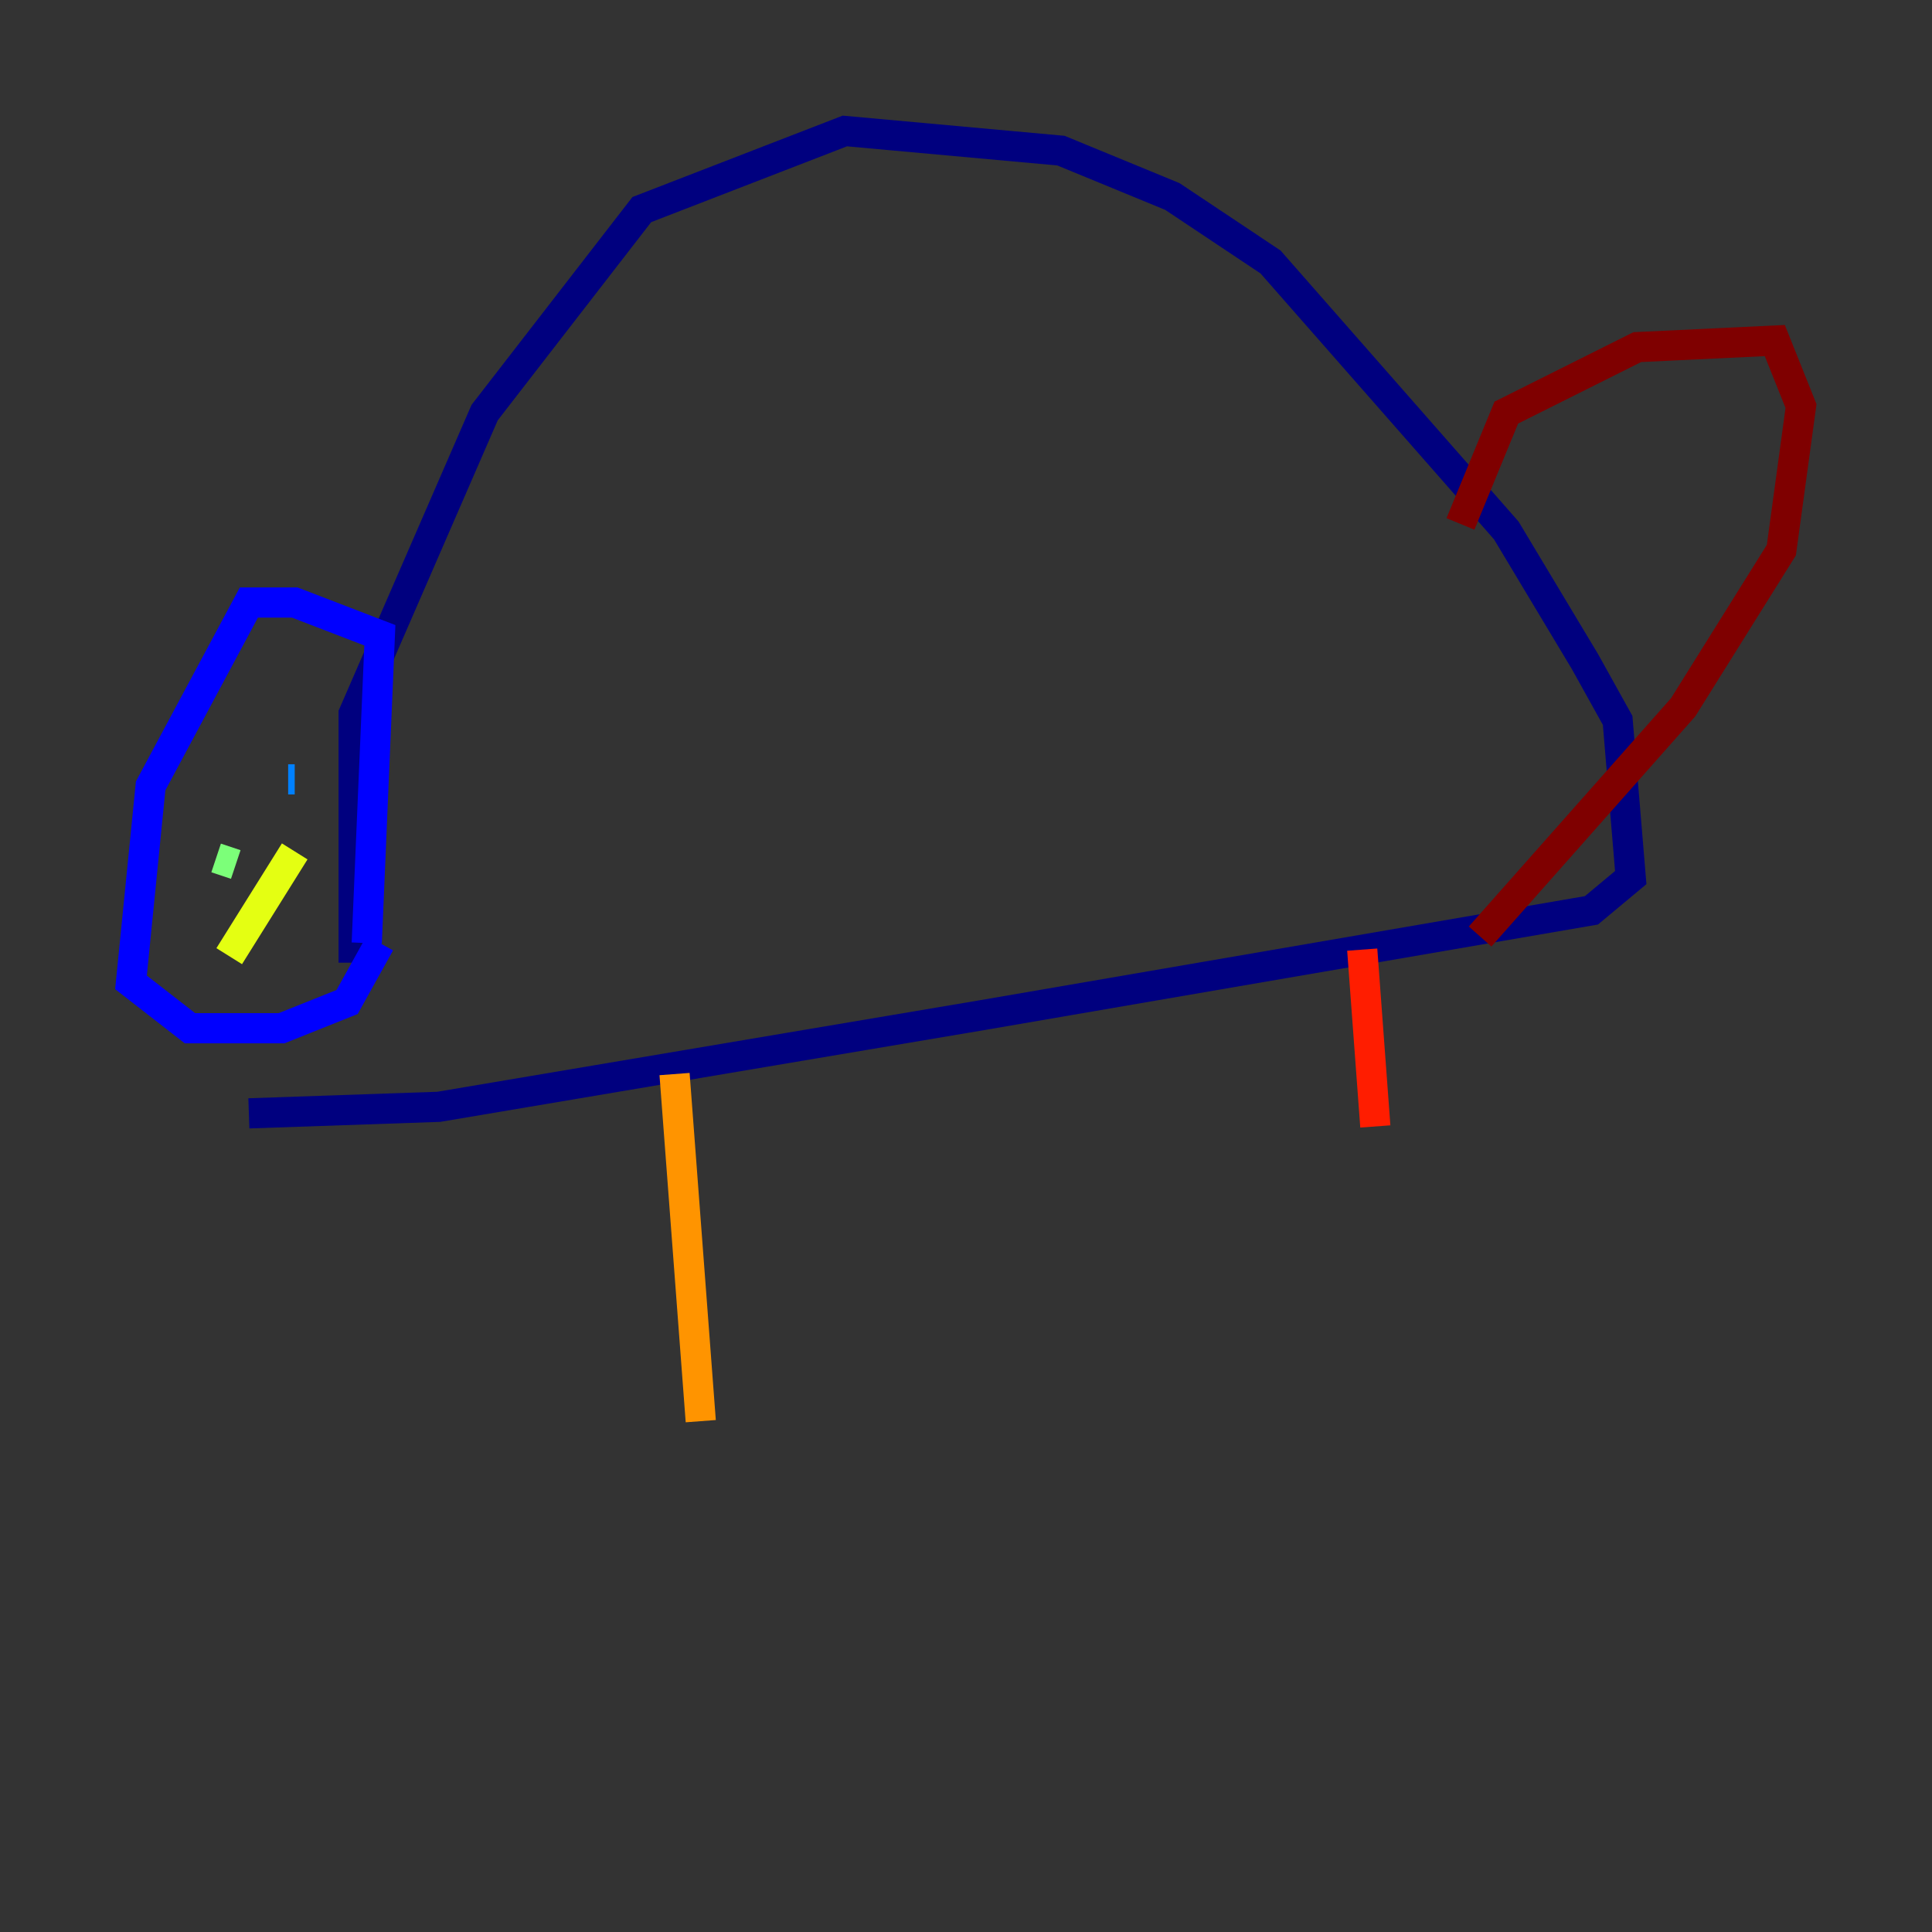 <?xml version="1.0" encoding="utf-8" ?>
<svg baseProfile="tiny" height="128" version="1.2" viewBox="0,0,128,128" width="128" xmlns="http://www.w3.org/2000/svg" xmlns:ev="http://www.w3.org/2001/xml-events" xmlns:xlink="http://www.w3.org/1999/xlink"><rect x="0" y="0" width="128" height="128" fill="#333333" stroke="none"/><defs /><polyline fill="none" points="16.488,73.763 29.071,73.329 65.085,67.254 105.437,60.312 108.041,58.142 107.173,47.729 105.003,43.824 99.797,35.146 84.176,17.356 77.668,13.017 70.291,9.98 55.973,8.678 42.522,13.885 32.108,27.336 23.43,47.295 23.43,63.783" stroke="#00007f" stroke-width="2" /><polyline fill="none" points="24.298,62.481 25.166,42.088 19.525,39.919 16.488,39.919 9.98,52.068 8.678,65.085 12.583,68.122 18.658,68.122 22.997,66.386 25.166,62.481" stroke="#0000ff" stroke-width="2" /><polyline fill="none" points="19.525,51.634 19.091,51.634" stroke="#0080ff" stroke-width="2" /><polyline fill="none" points="14.319,54.237 14.319,54.237" stroke="#15ffe1" stroke-width="2" /><polyline fill="none" points="14.319,56.841 15.62,57.275" stroke="#7cff79" stroke-width="2" /><polyline fill="none" points="15.186,63.349 19.525,56.407" stroke="#e4ff12" stroke-width="2" /><polyline fill="none" points="44.691,71.159 46.427,94.156" stroke="#ff9400" stroke-width="2" /><polyline fill="none" points="90.251,62.915 91.119,74.63" stroke="#ff1d00" stroke-width="2" /><polyline fill="none" points="96.759,34.712 99.797,27.336 108.475,22.997 117.586,22.563 119.322,26.902 118.02,36.447 111.512,46.861 98.061,62.047" stroke="#7f0000" stroke-width="2" /></svg>